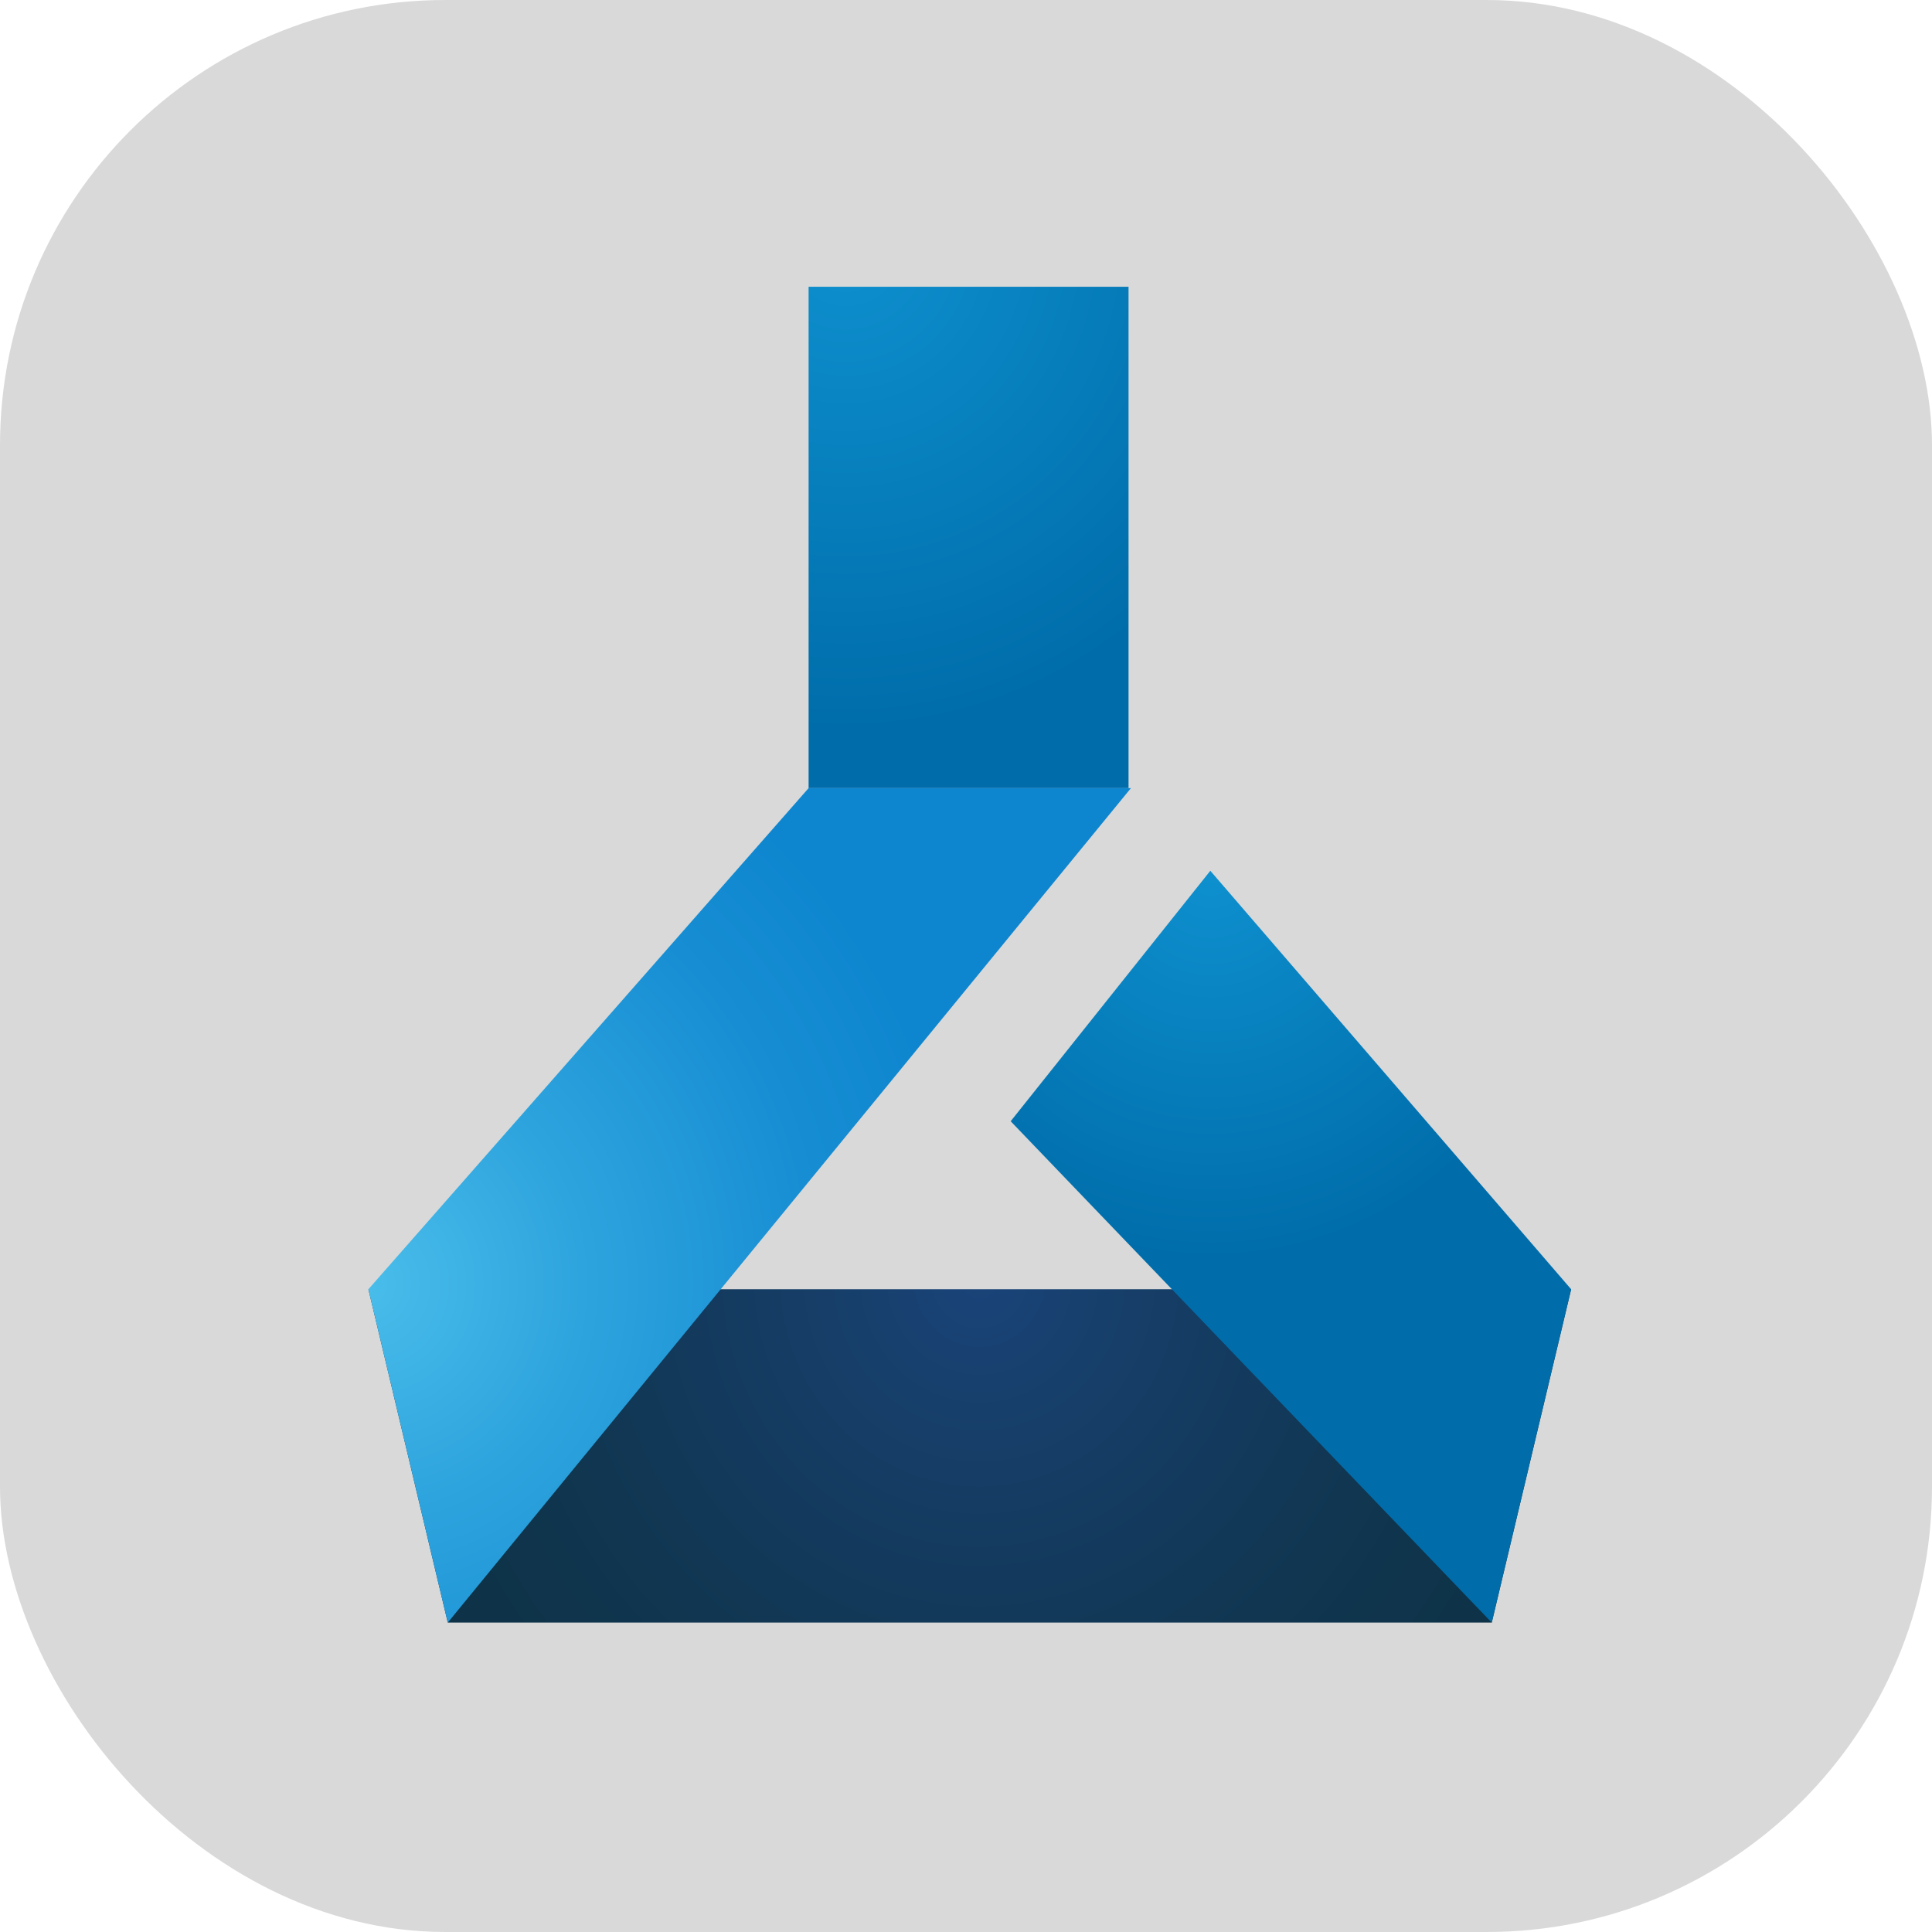 <svg width="256" height="256" viewBox="0 0 256 256" fill="none" xmlns="http://www.w3.org/2000/svg">
<rect width="256" height="256" rx="59" fill="#D9D9D9"/>
<rect x="18" y="194" width="32" height="21" fill="#D9D9D9"/>
<g clip-path="url(#clip0_4_19)">
<path d="M107.144 38H149.537V104.43H107.144V38Z" fill="url(#paint0_radial_4_19)"/>
<path d="M197.666 215H59.334L48.815 170.833H208.185L197.666 215Z" fill="url(#paint1_radial_4_19)"/>
<path d="M59.334 215L48.815 170.833L107.144 104.43H149.856L59.334 215Z" fill="url(#paint2_radial_4_19)"/>
<path d="M197.666 215L133.919 148.57L160.374 115.382L208.185 170.833L197.666 215Z" fill="url(#paint3_radial_4_19)"/>
</g>
<defs>
<radialGradient id="paint0_radial_4_19" cx="0" cy="0" r="1" gradientUnits="userSpaceOnUse" gradientTransform="translate(112.032 32.082) scale(62.261 64.826)">
<stop stop-color="#0E90CF"/>
<stop offset="1" stop-color="#006DAA"/>
</radialGradient>
<radialGradient id="paint1_radial_4_19" cx="0" cy="0" r="1" gradientUnits="userSpaceOnUse" gradientTransform="translate(129.775 169.367) scale(78.277 81.503)">
<stop stop-color="#1A447A"/>
<stop offset="0.27" stop-color="#163E68"/>
<stop offset="0.72" stop-color="#103651"/>
<stop offset="1" stop-color="#0E3348"/>
</radialGradient>
<radialGradient id="paint2_radial_4_19" cx="0" cy="0" r="1" gradientUnits="userSpaceOnUse" gradientTransform="translate(48.842 170.169) scale(78.755 82.001)">
<stop stop-color="#49BDEA"/>
<stop offset="0.36" stop-color="#2EA4DE"/>
<stop offset="0.75" stop-color="#178ED3"/>
<stop offset="1" stop-color="#0E86CF"/>
</radialGradient>
<radialGradient id="paint3_radial_4_19" cx="0" cy="0" r="1" gradientUnits="userSpaceOnUse" gradientTransform="translate(160.533 115.355) scale(49.431 51.468)">
<stop stop-color="#0E90CF"/>
<stop offset="1" stop-color="#006DAA"/>
</radialGradient>
<clipPath id="clip0_4_19">
<rect width="161" height="177" fill="white" transform="translate(48 38)"/>
</clipPath>
</defs>
</svg>
